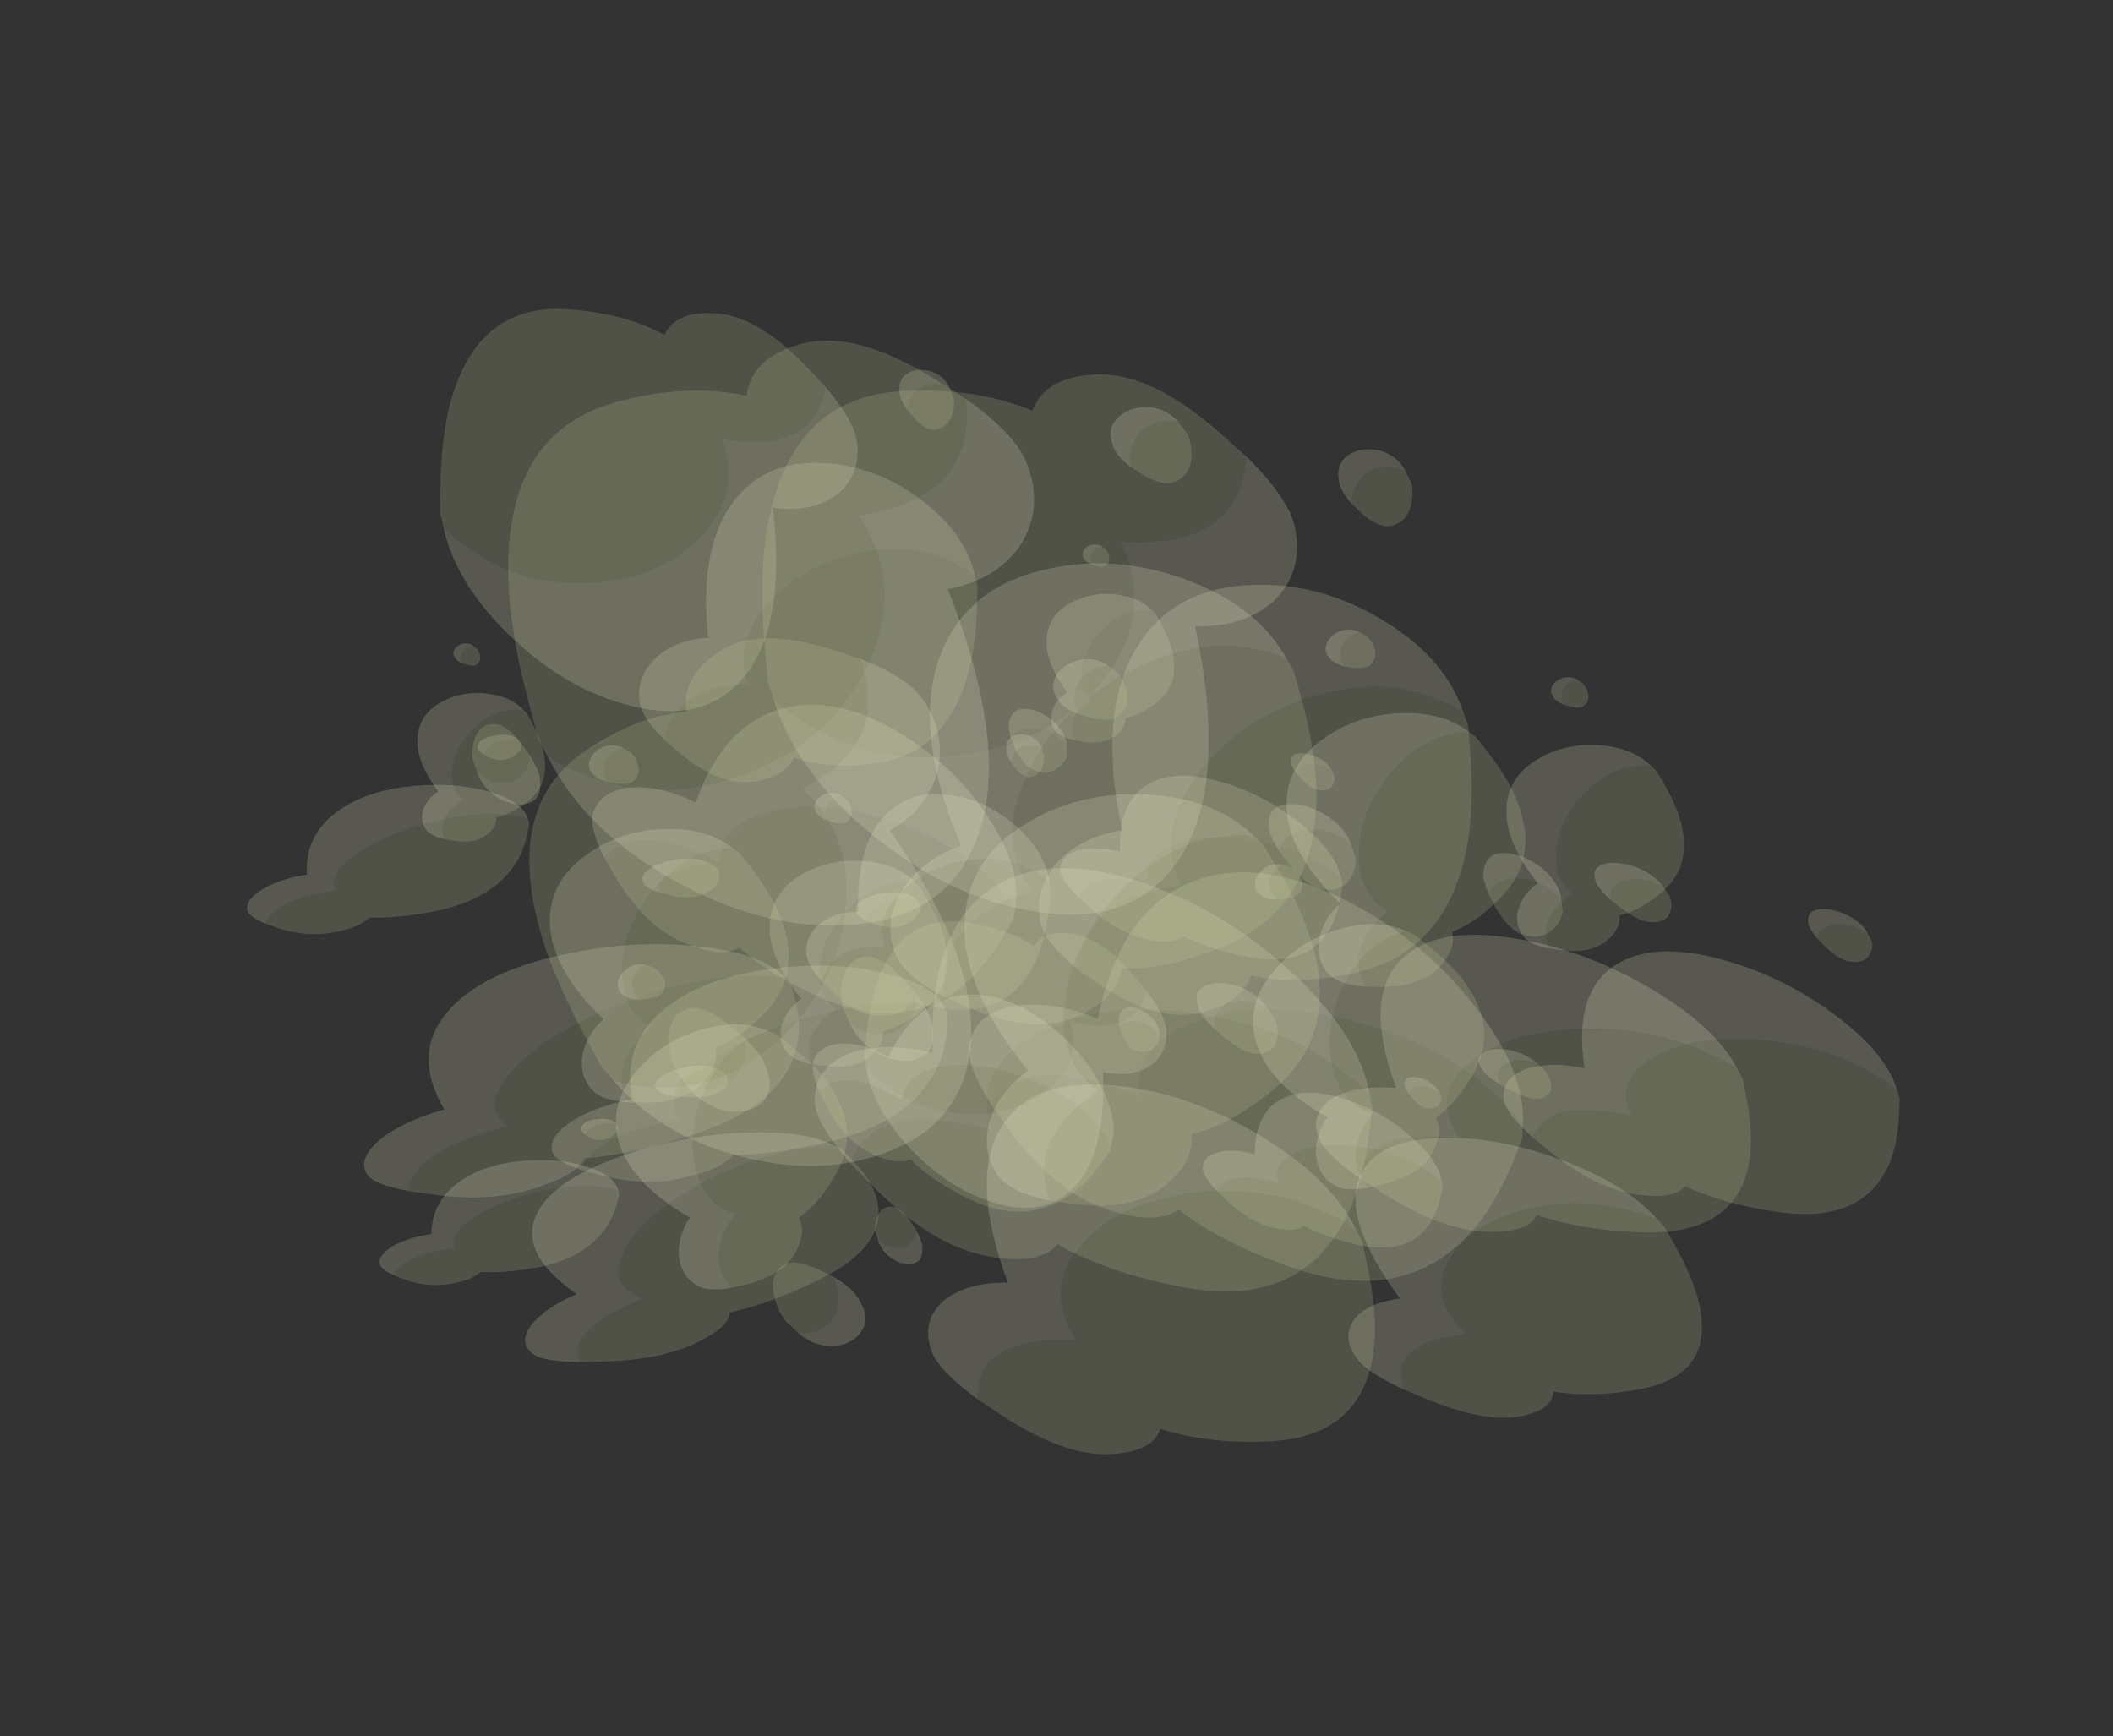 <?xml version="1.0" encoding="UTF-8" standalone="no"?>
<svg xmlns:ffdec="https://www.free-decompiler.com/flash" xmlns:xlink="http://www.w3.org/1999/xlink" ffdec:objectType="frame" height="461.7px" width="561.9px" xmlns="http://www.w3.org/2000/svg">
  <rect width="100%" height="100%" fill="#333333" stroke="none"/>
  <g transform="matrix(1.0, 0.0, 0.0, 1.0, 78.35, 143.55)">
    <use ffdec:characterId="24" height="76.85" transform="matrix(-0.787, 0.134, 0.0, 0.409, 34.046, 67.809)" width="92.05" xlink:href="#sprite0"/>
    <use ffdec:characterId="24" height="76.85" transform="matrix(-0.79, 0.137, 0.004, 0.41, 16.082, 67.677)" width="92.05" xlink:href="#sprite0"/>
    <use ffdec:characterId="22" ffdec:characterName="Animation_Environmentals_fla.a_SpirePuff_194" height="89.05" transform="matrix(-0.949, 0.184, 0.042, 0.487, 60.29, 50.63)" width="79.85" xlink:href="#sprite1"/>
    <use ffdec:characterId="24" height="76.85" transform="matrix(-0.787, -0.177, 0.0, 0.536, 250.296, 68.96)" width="92.05" xlink:href="#sprite0"/>
    <use ffdec:characterId="24" height="76.85" transform="matrix(-0.79, -0.175, 0.004, 0.539, 232.332, 60.784)" width="92.05" xlink:href="#sprite0"/>
    <use ffdec:characterId="22" ffdec:characterName="Animation_Environmentals_fla.a_SpirePuff_194" height="89.05" transform="matrix(-0.949, -0.184, 0.042, 0.656, 276.54, 58.261)" width="79.85" xlink:href="#sprite1"/>
    <use ffdec:characterId="24" height="76.85" transform="matrix(0.99, 0.161, -0.032, -1.028, 83.77, 30.208)" width="92.05" xlink:href="#sprite0"/>
    <use ffdec:characterId="24" height="76.85" transform="matrix(1.006, 0.136, -0.059, -1.05, 105.754, 43.577)" width="92.05" xlink:href="#sprite0"/>
    <use ffdec:characterId="22" ffdec:characterName="Animation_Environmentals_fla.a_SpirePuff_194" height="89.05" transform="matrix(1.429, 0.083, -0.191, -1.514, 48.382, 69.889)" width="79.85" xlink:href="#sprite1"/>
    <use ffdec:characterId="24" height="76.85" transform="matrix(-0.883, -0.456, -0.322, 0.643, 161.114, 61.699)" width="92.05" xlink:href="#sprite0"/>
    <use ffdec:characterId="24" height="76.85" transform="matrix(-0.907, -0.447, -0.304, 0.666, 144.901, 45.584)" width="92.05" xlink:href="#sprite0"/>
    <use ffdec:characterId="22" ffdec:characterName="Animation_Environmentals_fla.a_SpirePuff_194" height="89.05" transform="matrix(-1.328, -0.566, -0.337, 0.998, 208.277, 50.132)" width="79.85" xlink:href="#sprite1"/>
    <use ffdec:characterId="24" height="76.85" transform="matrix(-0.798, 0.015, 0.015, 0.798, 145.515, -10.344)" width="92.05" xlink:href="#sprite0"/>
    <use ffdec:characterId="24" height="76.85" transform="matrix(-0.811, 0.036, 0.036, 0.811, 127.886, -17.621)" width="92.05" xlink:href="#sprite0"/>
    <use ffdec:characterId="22" ffdec:characterName="Animation_Environmentals_fla.a_SpirePuff_194" height="89.05" transform="matrix(-1.155, 0.138, 0.138, 1.155, 174.58, -46.305)" width="79.85" xlink:href="#sprite1"/>
    <use ffdec:characterId="22" ffdec:characterName="Animation_Environmentals_fla.a_SpirePuff_194" height="89.05" transform="matrix(-0.399, 0.304, 0.304, 0.399, 213.628, -0.443)" width="79.85" xlink:href="#sprite1"/>
    <use ffdec:characterId="22" ffdec:characterName="Animation_Environmentals_fla.a_SpirePuff_194" height="89.05" transform="matrix(-0.399, 0.304, 0.304, 0.399, 46.328, 25.907)" width="79.85" xlink:href="#sprite1"/>
    <use ffdec:characterId="24" height="76.85" transform="matrix(-0.935, 0.169, 0.017, 0.483, 131.383, 119.432)" width="92.05" xlink:href="#sprite0"/>
    <use ffdec:characterId="24" height="76.85" transform="matrix(-0.95, 0.184, 0.042, 0.487, 110.833, 118.505)" width="92.05" xlink:href="#sprite0"/>
    <use ffdec:characterId="22" ffdec:characterName="Animation_Environmentals_fla.a_SpirePuff_194" height="89.05" transform="matrix(-1.352, 0.315, 0.162, 0.676, 165.441, 91.701)" width="79.85" xlink:href="#sprite1"/>
    <use ffdec:characterId="24" height="76.85" transform="matrix(-0.935, -0.198, 0.017, 0.641, 384.534, 120.76)" width="92.05" xlink:href="#sprite0"/>
    <use ffdec:characterId="24" height="76.85" transform="matrix(-0.95, -0.185, 0.042, 0.657, 363.983, 110.272)" width="92.05" xlink:href="#sprite0"/>
    <use ffdec:characterId="22" ffdec:characterName="Animation_Environmentals_fla.a_SpirePuff_194" height="89.05" transform="matrix(-1.352, -0.194, 0.162, 0.958, 418.591, 99.736)" width="79.85" xlink:href="#sprite1"/>
    <use ffdec:characterId="24" height="76.85" transform="matrix(1.201, 0.12, -0.112, -1.262, 187.528, 80.702)" width="92.05" xlink:href="#sprite0"/>
    <use ffdec:characterId="24" height="76.85" transform="matrix(1.143, 0.207, -0.016, -1.183, 206.957, 187.537)" width="92.05" xlink:href="#sprite0"/>
    <use ffdec:characterId="24" height="76.85" transform="matrix(1.229, 0.071, -0.164, -1.301, 213.06, 98.011)" width="92.05" xlink:href="#sprite0"/>
    <use ffdec:characterId="22" ffdec:characterName="Animation_Environmentals_fla.a_SpirePuff_194" height="89.05" transform="matrix(1.849, -0.1, -0.448, -1.997, 148.604, 139.494)" width="79.85" xlink:href="#sprite1"/>
    <use ffdec:characterId="24" height="76.85" transform="matrix(-1.099, -0.507, -0.326, 0.816, 282.582, 110.682)" width="92.05" xlink:href="#sprite0"/>
    <use ffdec:characterId="24" height="76.85" transform="matrix(-1.013, -0.539, -0.39, 0.732, 300.7, 38.091)" width="92.05" xlink:href="#sprite0"/>
    <use ffdec:characterId="24" height="76.85" transform="matrix(-1.141, -0.487, -0.29, 0.858, 264.231, 90.869)" width="92.05" xlink:href="#sprite0"/>
    <use ffdec:characterId="22" ffdec:characterName="Animation_Environmentals_fla.a_SpirePuff_194" height="89.05" transform="matrix(-1.788, -0.605, -0.259, 1.387, 339.687, 88.597)" width="79.85" xlink:href="#sprite1"/>
    <use ffdec:characterId="24" height="76.85" transform="matrix(-0.97, 0.077, 0.077, 0.97, 262.641, 24.846)" width="92.05" xlink:href="#sprite0"/>
    <use ffdec:characterId="24" height="76.85" transform="matrix(-0.922, 0.0, 0.0, 0.922, 248.079, -55.823)" width="92.05" xlink:href="#sprite0"/>
    <use ffdec:characterId="24" height="76.85" transform="matrix(-0.993, 0.119, 0.119, 0.993, 242.173, 14.983)" width="92.05" xlink:href="#sprite0"/>
    <use ffdec:characterId="22" ffdec:characterName="Animation_Environmentals_fla.a_SpirePuff_194" height="89.05" transform="matrix(-1.496, 0.34, 0.34, 1.496, 294.802, -26.594)" width="79.85" xlink:href="#sprite1"/>
    <use ffdec:characterId="24" height="76.85" transform="matrix(-0.458, 0.346, 0.346, 0.458, 334.98, 59.899)" width="92.05" xlink:href="#sprite0"/>
    <use ffdec:characterId="24" height="76.85" transform="matrix(-0.458, 0.349, 0.35, 0.458, 321.78, 64.188)" width="92.05" xlink:href="#sprite0"/>
    <use ffdec:characterId="22" ffdec:characterName="Animation_Environmentals_fla.a_SpirePuff_194" height="89.05" transform="matrix(-0.533, 0.442, 0.442, 0.534, 339.546, 34.198)" width="79.85" xlink:href="#sprite1"/>
    <use ffdec:characterId="24" height="76.85" transform="matrix(-0.458, 0.346, 0.346, 0.458, 139.08, 90.699)" width="92.05" xlink:href="#sprite0"/>
    <use ffdec:characterId="24" height="76.85" transform="matrix(-0.458, 0.349, 0.35, 0.458, 125.88, 94.988)" width="92.05" xlink:href="#sprite0"/>
    <use ffdec:characterId="22" ffdec:characterName="Animation_Environmentals_fla.a_SpirePuff_194" height="89.05" transform="matrix(-0.533, 0.442, 0.442, 0.534, 143.646, 64.998)" width="79.85" xlink:href="#sprite1"/>
    <use ffdec:characterId="24" height="76.85" transform="matrix(-0.993, 0.231, 0.119, 0.496, 80.323, 114.572)" width="92.05" xlink:href="#sprite0"/>
    <use ffdec:characterId="24" height="76.85" transform="matrix(-0.925, 0.16, 0.004, 0.48, 65.214, 76.634)" width="92.05" xlink:href="#sprite0"/>
    <use ffdec:characterId="24" height="76.85" transform="matrix(-1.016, 0.265, 0.175, 0.499, 59.614, 112.7)" width="92.05" xlink:href="#sprite0"/>
    <use ffdec:characterId="22" ffdec:characterName="Animation_Environmentals_fla.a_SpirePuff_194" height="89.05" transform="matrix(-1.504, 0.486, 0.44, 0.708, 109.543, 82.01)" width="79.85" xlink:href="#sprite1"/>
    <use ffdec:characterId="24" height="76.85" transform="matrix(-0.993, -0.142, 0.119, 0.703, 333.474, 115.654)" width="92.05" xlink:href="#sprite0"/>
    <use ffdec:characterId="24" height="76.85" transform="matrix(-0.925, -0.205, 0.004, 0.631, 318.364, 59.157)" width="92.05" xlink:href="#sprite0"/>
    <use ffdec:characterId="24" height="76.85" transform="matrix(-1.016, -0.109, 0.175, 0.732, 312.764, 103.953)" width="92.05" xlink:href="#sprite0"/>
    <use ffdec:characterId="22" ffdec:characterName="Animation_Environmentals_fla.a_SpirePuff_194" height="89.05" transform="matrix(-1.504, -0.038, 0.44, 1.124, 362.692, 86.088)" width="79.85" xlink:href="#sprite1"/>
    <use ffdec:characterId="24" height="76.85" transform="matrix(1.285, -0.07, -0.311, -1.389, 132.943, 92.657)" width="92.05" xlink:href="#sprite0"/>
    <use ffdec:characterId="24" height="76.85" transform="matrix(1.177, 0.16, -0.069, -1.229, 152.452, 189.722)" width="92.05" xlink:href="#sprite0"/>
    <use ffdec:characterId="24" height="76.85" transform="matrix(1.31, -0.16, -0.403, -1.432, 159.65, 112.167)" width="92.05" xlink:href="#sprite0"/>
    <use ffdec:characterId="22" ffdec:characterName="Animation_Environmentals_fla.a_SpirePuff_194" height="89.05" transform="matrix(1.798, -0.499, -0.824, -2.018, 106.751, 155.723)" width="79.85" xlink:href="#sprite1"/>
    <use ffdec:characterId="24" height="76.85" transform="matrix(-1.243, -0.421, -0.18, 0.965, 235.49, 102.313)" width="92.05" xlink:href="#sprite0"/>
    <use ffdec:characterId="24" height="76.85" transform="matrix(-1.062, -0.523, -0.356, 0.78, 250.268, 35.614)" width="92.05" xlink:href="#sprite0"/>
    <use ffdec:characterId="24" height="76.85" transform="matrix(-1.297, -0.375, -0.108, 1.024, 216.906, 80.701)" width="92.05" xlink:href="#sprite0"/>
    <use ffdec:characterId="22" ffdec:characterName="Animation_Environmentals_fla.a_SpirePuff_194" height="89.05" transform="matrix(-1.876, -0.342, 0.091, 1.536, 281.977, 73.028)" width="79.85" xlink:href="#sprite1"/>
    <use ffdec:characterId="24" height="76.85" transform="matrix(-1.04, 0.236, 0.236, 1.04, 211.071, 13.505)" width="92.05" xlink:href="#sprite0"/>
    <use ffdec:characterId="24" height="76.85" transform="matrix(-0.95, 0.042, 0.042, 0.95, 196.283, -59.599)" width="92.05" xlink:href="#sprite0"/>
    <use ffdec:characterId="24" height="76.85" transform="matrix(-1.061, 0.31, 0.31, 1.061, 189.712, 2.069)" width="92.05" xlink:href="#sprite0"/>
    <use ffdec:characterId="22" ffdec:characterName="Animation_Environmentals_fla.a_SpirePuff_194" height="89.05" transform="matrix(-1.459, 0.644, 0.644, 1.459, 232.924, -39.453)" width="79.85" xlink:href="#sprite1"/>
    <use ffdec:characterId="24" height="76.85" transform="matrix(-0.456, 0.378, 0.378, 0.456, 281.552, 57.005)" width="92.05" xlink:href="#sprite0"/>
    <use ffdec:characterId="24" height="76.85" transform="matrix(-0.453, 0.403, 0.403, 0.453, 267.866, 60.133)" width="92.05" xlink:href="#sprite0"/>
    <use ffdec:characterId="22" ffdec:characterName="Animation_Environmentals_fla.a_SpirePuff_194" height="89.05" transform="matrix(-0.623, 0.665, 0.665, 0.623, 280.276, 20.73)" width="79.85" xlink:href="#sprite1"/>
    <use ffdec:characterId="24" height="76.85" transform="matrix(-0.456, 0.378, 0.378, 0.456, 85.652, 87.805)" width="92.05" xlink:href="#sprite0"/>
    <use ffdec:characterId="24" height="76.85" transform="matrix(-0.453, 0.403, 0.403, 0.453, 71.966, 90.933)" width="92.05" xlink:href="#sprite0"/>
    <use ffdec:characterId="22" ffdec:characterName="Animation_Environmentals_fla.a_SpirePuff_194" height="89.05" transform="matrix(-0.623, 0.665, 0.665, 0.623, 84.376, 51.53)" width="79.85" xlink:href="#sprite1"/>
    <use ffdec:characterId="22" ffdec:characterName="Animation_Environmentals_fla.a_SpirePuff_194" height="89.05" transform="matrix(-0.8, 0.139, 0.004, 0.416, 86.152, 152.984)" width="79.85" xlink:href="#sprite1"/>
    <use ffdec:characterId="24" height="76.85" transform="matrix(-0.931, 0.336, 0.34, 0.427, 95.837, 161.644)" width="92.05" xlink:href="#sprite0"/>
    <use ffdec:characterId="24" height="76.85" transform="matrix(-0.859, 0.2, 0.103, 0.429, 85.21, 132.601)" width="92.05" xlink:href="#sprite0"/>
    <use ffdec:characterId="24" height="76.85" transform="matrix(-0.941, 0.377, 0.416, 0.419, 76.351, 159.468)" width="92.05" xlink:href="#sprite0"/>
    <use ffdec:characterId="22" ffdec:characterName="Animation_Environmentals_fla.a_SpirePuff_194" height="89.05" transform="matrix(-1.179, 0.582, 0.732, 0.488, 108.28, 137.223)" width="79.85" xlink:href="#sprite1"/>
    <use ffdec:characterId="22" ffdec:characterName="Animation_Environmentals_fla.a_SpirePuff_194" height="89.05" transform="matrix(-0.8, -0.177, 0.004, 0.546, 305.102, 144.342)" width="79.85" xlink:href="#sprite1"/>
    <use ffdec:characterId="24" height="76.85" transform="matrix(-0.931, 0.022, 0.34, 0.711, 314.787, 160.059)" width="92.05" xlink:href="#sprite0"/>
    <use ffdec:characterId="24" height="76.85" transform="matrix(-0.859, -0.123, 0.103, 0.608, 304.16, 117.287)" width="92.05" xlink:href="#sprite0"/>
    <use ffdec:characterId="24" height="76.85" transform="matrix(-0.941, 0.072, 0.416, 0.735, 295.301, 148.484)" width="92.05" xlink:href="#sprite0"/>
    <use ffdec:characterId="22" ffdec:characterName="Animation_Environmentals_fla.a_SpirePuff_194" height="89.05" transform="matrix(-1.179, 0.234, 0.732, 0.968, 327.23, 133.692)" width="79.85" xlink:href="#sprite1"/>
    <use ffdec:characterId="22" ffdec:characterName="Animation_Environmentals_fla.a_SpirePuff_194" height="89.05" transform="matrix(1.018, 0.138, -0.059, -1.063, 154.529, 191.602)" width="79.85" xlink:href="#sprite1"/>
    <use ffdec:characterId="24" height="76.85" transform="matrix(1.162, -0.427, -0.634, -1.324, 146.804, 173.787)" width="92.05" xlink:href="#sprite0"/>
    <use ffdec:characterId="24" height="76.85" transform="matrix(1.112, -0.06, -0.269, -1.201, 156.548, 247.775)" width="92.05" xlink:href="#sprite0"/>
    <use ffdec:characterId="24" height="76.85" transform="matrix(1.155, -0.538, -0.74, -1.338, 172.597, 192.196)" width="92.05" xlink:href="#sprite0"/>
    <use ffdec:characterId="22" ffdec:characterName="Animation_Environmentals_fla.a_SpirePuff_194" height="89.05" transform="matrix(1.302, -0.899, -1.118, -1.563, 138.607, 219.806)" width="79.85" xlink:href="#sprite1"/>
    <use ffdec:characterId="22" ffdec:characterName="Animation_Environmentals_fla.a_SpirePuff_194" height="89.05" transform="matrix(-0.919, -0.452, -0.308, 0.674, 232.362, 128.561)" width="79.85" xlink:href="#sprite1"/>
    <use ffdec:characterId="24" height="76.85" transform="matrix(-1.248, -0.157, 0.148, 1.042, 233.574, 142.371)" width="92.05" xlink:href="#sprite0"/>
    <use ffdec:characterId="24" height="76.85" transform="matrix(-1.075, -0.364, -0.156, 0.834, 249.608, 93.444)" width="92.05" xlink:href="#sprite0"/>
    <use ffdec:characterId="24" height="76.85" transform="matrix(-1.28, -0.086, 0.244, 1.088, 215.388, 121.706)" width="92.05" xlink:href="#sprite0"/>
    <use ffdec:characterId="22" ffdec:characterName="Animation_Environmentals_fla.a_SpirePuff_194" height="89.05" transform="matrix(-1.543, 0.083, 0.525, 1.363, 257.154, 117.104)" width="79.85" xlink:href="#sprite1"/>
    <use ffdec:characterId="22" ffdec:characterName="Animation_Environmentals_fla.a_SpirePuff_194" height="89.05" transform="matrix(-0.822, 0.036, 0.036, 0.822, 199.283, 51.357)" width="79.85" xlink:href="#sprite1"/>
    <use ffdec:characterId="24" height="76.85" transform="matrix(-0.944, 0.498, 0.498, 0.944, 205.349, 64.188)" width="92.05" xlink:href="#sprite0"/>
    <use ffdec:characterId="24" height="76.85" transform="matrix(-0.9, 0.204, 0.204, 0.9, 198.242, 7.795)" width="92.05" xlink:href="#sprite0"/>
    <use ffdec:characterId="24" height="76.85" transform="matrix(-0.94, 0.584, 0.584, 0.94, 184.654, 53.535)" width="92.05" xlink:href="#sprite0"/>
    <use ffdec:characterId="22" ffdec:characterName="Animation_Environmentals_fla.a_SpirePuff_194" height="89.05" transform="matrix(-1.062, 0.887, 0.887, 1.062, 212.463, 27.078)" width="79.85" xlink:href="#sprite1"/>
    <use ffdec:characterId="24" height="76.85" transform="matrix(-0.37, 0.44, 0.44, 0.37, 267.032, 113.351)" width="92.05" xlink:href="#sprite0"/>
    <use ffdec:characterId="24" height="76.85" transform="matrix(-0.395, 0.327, 0.327, 0.395, 236.902, 86.841)" width="92.05" xlink:href="#sprite0"/>
    <use ffdec:characterId="24" height="76.85" transform="matrix(-0.355, 0.478, 0.478, 0.355, 254.142, 115.371)" width="92.05" xlink:href="#sprite0"/>
    <use ffdec:characterId="22" ffdec:characterName="Animation_Environmentals_fla.a_SpirePuff_194" height="89.05" transform="matrix(-0.417, 0.751, 0.751, 0.417, 259.171, 83.573)" width="79.85" xlink:href="#sprite1"/>
    <use ffdec:characterId="24" height="76.85" transform="matrix(-0.37, 0.44, 0.44, 0.37, 97.582, 140.001)" width="92.05" xlink:href="#sprite0"/>
    <use ffdec:characterId="24" height="76.85" transform="matrix(-0.395, 0.327, 0.327, 0.395, 67.452, 113.491)" width="92.05" xlink:href="#sprite0"/>
    <use ffdec:characterId="24" height="76.85" transform="matrix(-0.355, 0.478, 0.478, 0.355, 84.692, 142.021)" width="92.05" xlink:href="#sprite0"/>
    <use ffdec:characterId="22" ffdec:characterName="Animation_Environmentals_fla.a_SpirePuff_194" height="89.05" transform="matrix(-0.417, 0.751, 0.751, 0.417, 89.721, 110.222)" width="79.85" xlink:href="#sprite1"/>
  </g>
  <defs>
    <g id="sprite0" transform="matrix(1.0, 0.0, 0.0, 1.0, 92.05, 76.85)">
      <use ffdec:characterId="23" height="14.2" transform="matrix(5.413, 0.0, 0.0, 5.413, -92.025, -76.868)" width="17.0" xlink:href="#shape0"/>
    </g>
    <g id="shape0" transform="matrix(1.0, 0.0, 0.0, 1.0, 17.0, 14.2)">
      <path d="M-16.9 -2.8 L-16.85 -2.85 Q-16.2 -3.35 -15.3 -3.4 -14.4 -3.45 -13.75 -3.0 L-13.65 -2.95 -13.65 -3.1 Q-13.65 -4.25 -12.8 -4.9 -12.0 -5.5 -10.85 -5.45 -9.7 -5.35 -8.9 -4.7 -8.05 -3.95 -8.05 -2.75 L-8.05 -2.7 Q-8.3 -2.25 -8.75 -1.7 -10.05 -0.2 -11.2 -0.2 -12.4 -0.2 -13.1 -0.75 L-13.2 -1.05 -13.3 -0.85 Q-14.15 -0.2 -15.2 -0.2 -16.2 -0.2 -16.7 -1.2 -16.85 -1.55 -16.95 -1.95 L-17.0 -2.3 -17.0 -2.35 -16.9 -2.8 M-8.7 -10.3 L-8.5 -10.6 Q-7.6 -11.6 -5.85 -11.6 -3.8 -11.6 -2.5 -9.75 -1.5 -8.35 -1.5 -7.1 -1.5 -6.2 -1.65 -5.85 -2.0 -5.15 -3.15 -5.15 -3.45 -5.15 -3.65 -5.0 L-3.75 -4.85 -3.95 -4.85 Q-7.35 -4.85 -8.45 -6.9 -8.8 -7.5 -8.85 -8.3 L-8.85 -9.05 Q-8.85 -9.7 -8.7 -10.3 M-4.2 -0.05 L-4.55 0.0 Q-5.2 0.0 -5.55 -0.8 L-5.75 -1.6 Q-5.75 -2.15 -5.2 -2.6 L-5.2 -2.65 -5.05 -2.65 Q-4.4 -2.75 -3.95 -2.5 -3.45 -2.2 -3.45 -1.5 -3.45 -1.05 -4.1 -0.2 L-4.2 -0.05" fill="#c8cd99" fill-opacity="0.0" fill-rule="evenodd" stroke="none"/>
      <path d="M-8.05 -2.7 L-8.05 -2.75 Q-8.05 -3.95 -8.9 -4.7 -9.7 -5.35 -10.85 -5.45 -12.0 -5.5 -12.8 -4.9 -13.65 -4.25 -13.65 -3.1 L-13.65 -2.95 -13.75 -3.0 Q-14.4 -3.45 -15.3 -3.4 -16.2 -3.35 -16.85 -2.85 L-16.9 -2.8 Q-16.7 -3.25 -16.2 -3.65 -15.5 -4.25 -14.45 -4.55 L-13.55 -4.65 Q-13.3 -5.4 -12.9 -6.0 -12.05 -7.15 -10.75 -7.25 -9.5 -7.35 -8.65 -6.45 -7.65 -5.45 -7.65 -3.7 -7.65 -3.35 -8.05 -2.7 M-3.75 -4.85 L-3.65 -5.0 Q-3.45 -5.15 -3.15 -5.15 -2.0 -5.15 -1.65 -5.85 -1.5 -6.2 -1.5 -7.1 -1.5 -8.35 -2.5 -9.75 -3.8 -11.6 -5.85 -11.6 -7.6 -11.6 -8.5 -10.6 L-8.7 -10.3 Q-8.4 -11.45 -7.5 -12.45 -6.2 -13.85 -4.45 -14.15 -2.6 -14.45 -1.4 -13.35 0.0 -12.05 0.0 -9.25 0.0 -8.05 -0.75 -6.75 -1.8 -4.9 -3.75 -4.85 M-5.2 -2.65 Q-4.75 -3.05 -4.1 -3.2 -3.45 -3.35 -3.0 -3.1 -2.5 -2.85 -2.5 -2.15 -2.5 -1.75 -3.15 -0.9 -3.65 -0.25 -4.2 -0.05 L-4.1 -0.2 Q-3.45 -1.05 -3.45 -1.5 -3.45 -2.2 -3.95 -2.5 -4.4 -2.75 -5.05 -2.65 L-5.2 -2.65" fill="#eff2cd" fill-opacity="0.0" fill-rule="evenodd" stroke="none"/>
      <path d="M-13.3 -0.85 L-13.2 -1.05 -13.1 -0.75 -13.25 -0.9 -13.3 -0.85" fill="#f2f2f2" fill-opacity="0.0" fill-rule="evenodd" stroke="none"/>
    </g>
    <g id="sprite1" transform="matrix(1.0, 0.0, 0.0, 1.0, 79.85, 89.05)">
      <use ffdec:characterId="7" height="16.45" transform="matrix(5.413, 0.0, 0.0, 5.413, -79.846, -89.048)" width="14.75" xlink:href="#shape1"/>
    </g>
    <g id="shape1" transform="matrix(1.0, 0.0, 0.0, 1.0, 14.75, 16.45)">
      <path d="M-12.7 -14.8 Q-12.75 -15.2 -13.05 -15.45 -13.35 -15.75 -13.8 -15.75 -14.25 -15.75 -14.55 -15.5 L-14.6 -15.45 Q-14.55 -15.7 -14.35 -15.95 -14.05 -16.3 -13.6 -16.4 -13.15 -16.5 -12.8 -16.3 -12.45 -16.1 -12.45 -15.55 -12.45 -15.25 -12.7 -14.8 M-14.7 -7.45 Q-14.55 -9.25 -12.95 -10.85 -11.2 -12.6 -8.95 -13.0 -6.55 -13.45 -5.0 -11.9 -3.25 -10.15 -3.2 -6.25 -1.95 -6.35 -1.0 -5.75 0.0 -5.05 0.0 -3.95 0.0 -3.25 -0.85 -2.2 -1.0 -2.7 -1.35 -3.15 -2.3 -4.35 -4.65 -4.1 -4.2 -5.9 -5.9 -7.4 -7.45 -8.8 -9.85 -9.05 -12.4 -9.3 -14.05 -8.05 -14.45 -7.8 -14.7 -7.45" fill="#eff2cd" fill-opacity="0.196" fill-rule="evenodd" stroke="none"/>
      <path d="M-14.6 -15.45 L-14.55 -15.5 Q-14.25 -15.75 -13.8 -15.75 -13.35 -15.75 -13.05 -15.45 -12.75 -15.2 -12.7 -14.8 L-12.9 -14.5 Q-13.35 -13.85 -13.75 -13.85 -14.3 -13.85 -14.55 -14.4 -14.7 -14.7 -14.7 -15.05 L-14.6 -15.45 M-0.85 -2.2 L-1.35 -1.65 Q-2.85 0.0 -4.35 0.0 -5.7 0.0 -6.2 -0.8 -7.55 -0.15 -9.5 -0.15 -12.65 -0.15 -14.0 -3.65 -14.4 -4.75 -14.6 -6.05 L-14.75 -7.05 -14.7 -7.45 Q-14.45 -7.8 -14.05 -8.05 -12.4 -9.3 -9.85 -9.05 -7.45 -8.8 -5.9 -7.4 -4.2 -5.9 -4.65 -4.1 -2.3 -4.35 -1.35 -3.15 -1.0 -2.7 -0.85 -2.2" fill="#c8cd99" fill-opacity="0.196" fill-rule="evenodd" stroke="none"/>
    </g>
  </defs>
</svg>
